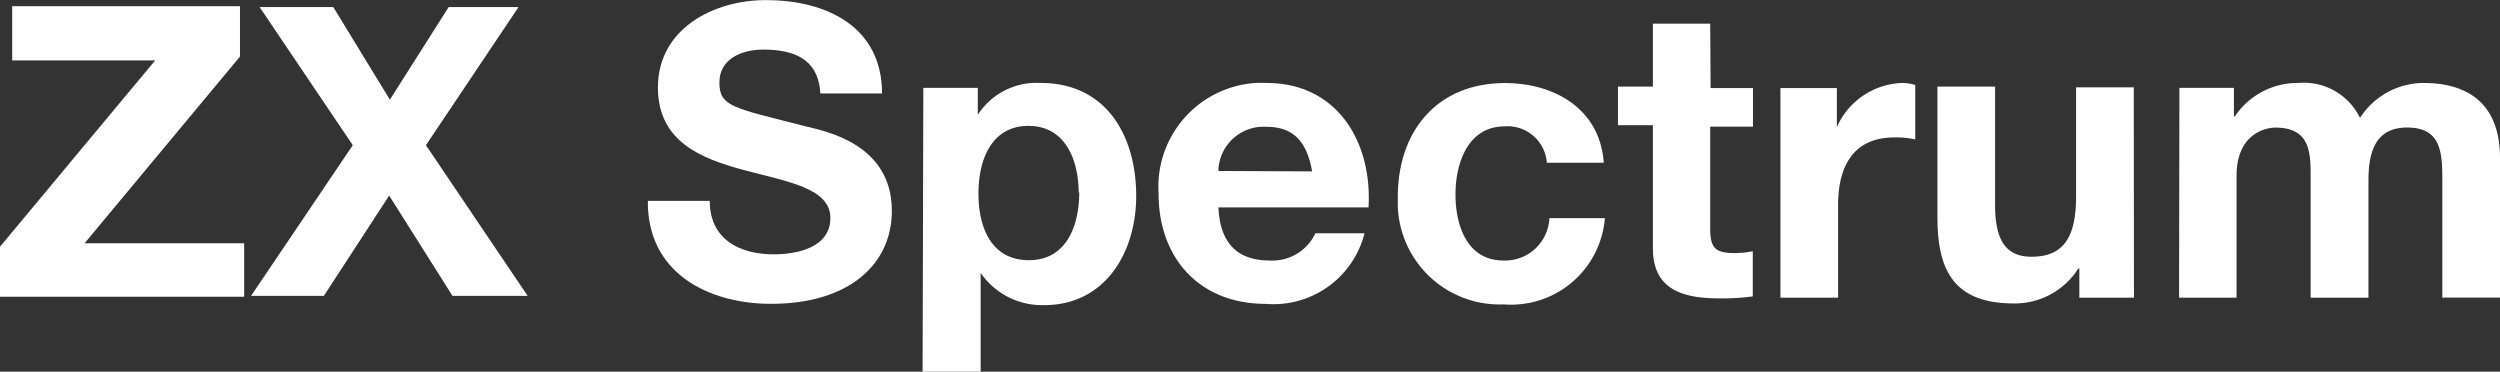 <svg id="Layer_1" data-name="Layer 1" xmlns="http://www.w3.org/2000/svg" width="672.59" height="100" viewBox="0 0 672.59 100"><rect x="0" y="0" width="672.59" height="100" fill="#333333" stroke="none"/><g id="Layer_1-2" data-name="Layer 1"><path d="M280,22.32a18.81,18.81,0,0,0-16.94,8.57V23.64H248.41l-.2,76.36h15.62V73.42a20.06,20.06,0,0,0,17.08,8.67c16.45,0,24.77-14.2,24.77-29.37C305.68,36.61,297.7,22.32,280,22.32ZM276.8,70c-10.08,0-13.56-8.77-13.56-17.92s3.52-18.21,13.46-18.21S290.21,43.07,290.21,52l.15-.39C290.36,60.84,286.88,70,276.8,70Z" fill="#fff"/><polygon points="139.5 1.91 120.7 1.91 104.89 26.82 89.67 1.91 69.85 1.91 94.91 39.06 67.55 79.59 87.13 79.59 104.7 52.62 121.73 79.59 141.95 79.59 114.59 39.06 139.5 1.91" fill="#fff"/><path d="M216.79,34c-19.48-5-23.25-5.24-23.25-11.8s6.31-8.86,11.75-8.86c8.22,0,14.88,2.4,15.41,11.8h16.6c0-18-15-25.11-31.23-25.11C192.12,0,177,7.64,177,23.54c0,14.59,11.69,19.14,23.2,22.23s23.2,4.79,23.2,12.87-9.2,9.79-15.22,9.79c-9.16,0-17.23-4-17.23-14.39H174.3c-.24,19.19,16,27.7,33.19,27.7,21,0,32.45-10.72,32.45-25C239.94,38.86,222.47,35.39,216.79,34Z" fill="#fff"/><polygon points="64.56 15.22 64.56 1.66 3.28 1.66 3.28 16.25 41.75 16.25 0 66.37 0 79.83 65.69 79.83 65.69 65.44 22.76 65.44 64.56 15.22" fill="#fff"/><path d="M340.72,22.32a28.49,28.49,0,0,0-2.92,0,28,28,0,0,0-26.1,29.77c0,17.42,11.06,29.66,28.83,29.66a25.26,25.26,0,0,0,26.58-19H353.89a12.77,12.77,0,0,1-12.24,7.34c-8.61,0-13.41-4.5-13.85-14.29h40.38C369.21,38.47,360,22.32,340.72,22.32ZM327.8,46v-.54a12.19,12.19,0,0,1,12.88-11.35c7.44,0,10.91,4.11,12.33,12Z" fill="#fff"/><path d="M558.54,23.49V52.86c0,11.31-3.62,16.21-12,16.21-7,0-9.79-4.61-9.79-13.91V23.3H521.24V58.39c0,14,4.12,23.25,20.61,23.25a20.26,20.26,0,0,0,17.28-9.39h.29v7.83h14.69l-.05-56.59Z" fill="#fff"/><path d="M651.93,22.32a20.4,20.4,0,0,0-17,9.4,16.79,16.79,0,0,0-16.55-9.4,20.31,20.31,0,0,0-17.13,9H601V23.64H586.34l-.09,56.44h15.46V47.33c0-11.06,7.44-13,10.48-13,9.84,0,9.45,7.54,9.45,14.1V80.08H637.2V48.6c0-7.09,1.52-14.29,10.38-14.29s9.49,6.17,9.49,13.76v32h15.52V42.54C672.59,27.9,664,22.32,651.93,22.32Z" fill="#fff"/><path d="M460.11,6.36H444.69V23.3h-9.4V33.68h9.4V66.86c0,11.21,8.32,13.41,17.82,13.41a60.91,60.91,0,0,0,9.05-.53V67.6a26.76,26.76,0,0,1-4.89.49c-5.24,0-6.56-1.37-6.56-6.61V34.07h11.5V23.69h-11.4Z" fill="#fff"/><path d="M404.5,70.09c-9.74,0-12.92-9.3-12.92-17.81S395,34,404.8,34h.05a10.56,10.56,0,0,1,11.3,9.79h15.32c-1-14.44-13.21-21.44-26.58-21.44-18.3,0-28.83,13-28.83,30.59V55.6a27.41,27.41,0,0,0,28.49,26.29,25.31,25.31,0,0,0,27.22-23.2H416.84A11.94,11.94,0,0,1,404.5,70.09Z" fill="#fff"/><path d="M494.18,34.21V23.69H479V80.08h15.52v-25c0-9.93,3.82-18.11,15.17-18.11a23.74,23.74,0,0,1,5.58.54V22.86a12.82,12.82,0,0,0-3.37-.54A19.91,19.91,0,0,0,494.18,34.21Z" fill="#fff"/></g></svg>